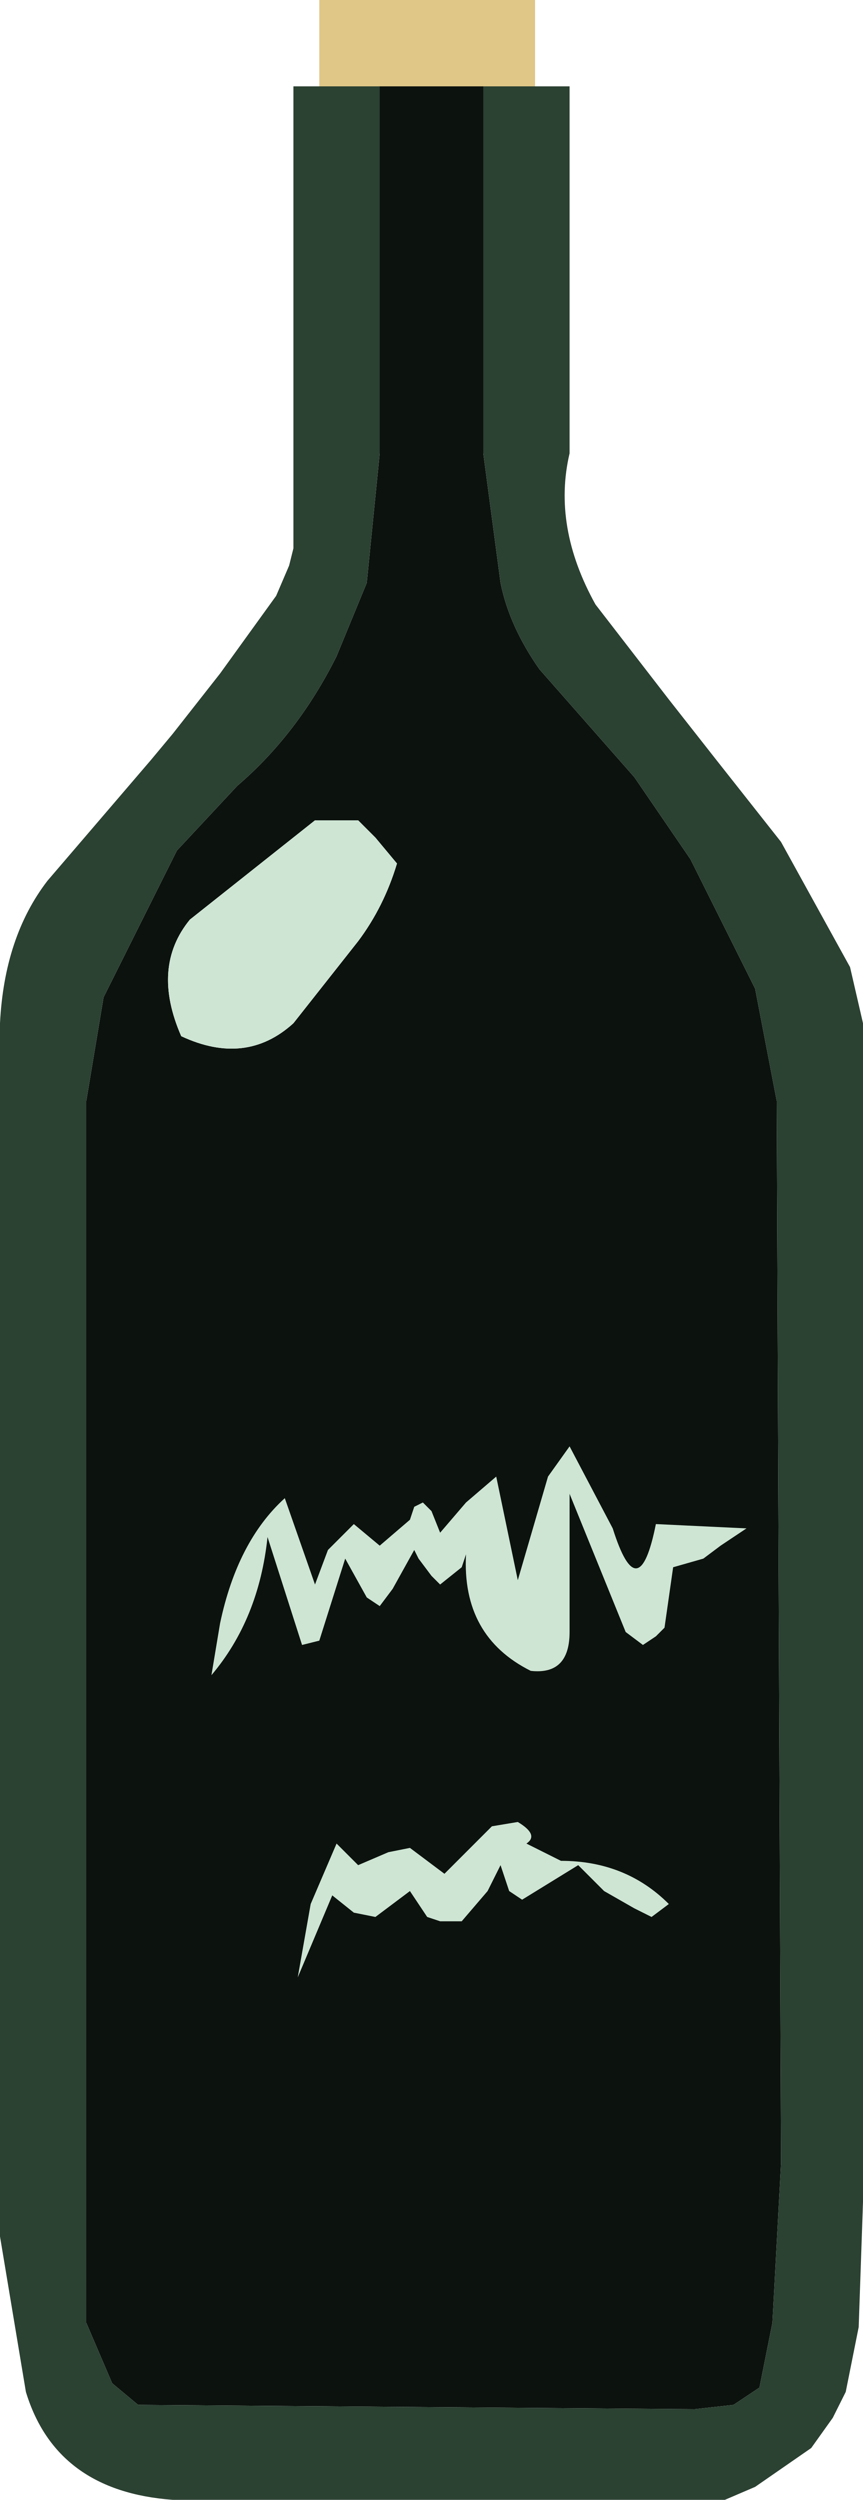 <?xml version="1.0" encoding="UTF-8" standalone="no"?>
<svg xmlns:ffdec="https://www.free-decompiler.com/flash" xmlns:xlink="http://www.w3.org/1999/xlink" ffdec:objectType="frame" height="28.95px" width="10.0px" xmlns="http://www.w3.org/2000/svg">
  <g transform="matrix(1.0, 0.0, 0.0, 1.0, 5.0, 14.0)">
    <use ffdec:characterId="2798" height="28.95" transform="matrix(1.0, 0.0, 0.0, 1.0, -5.0, -14.0)" width="10.0" xlink:href="#shape0"/>
  </g>
  <defs>
    <g id="shape0" transform="matrix(1.0, 0.0, 0.0, 1.0, 5.0, 14.0)">
      <path d="M1.2 -13.0 L0.6 -13.0 -0.6 -13.0 -1.3 -13.0 -1.3 -14.0 1.2 -14.0 1.2 -13.0" fill="#e0c787" fill-rule="evenodd" stroke="none"/>
      <path d="M-0.6 -13.0 L0.6 -13.0 0.6 -8.75 0.8 -7.25 Q0.9 -6.75 1.25 -6.25 L2.35 -5.0 3.0 -4.05 3.75 -2.55 4.0 -1.25 4.05 11.05 3.95 12.9 3.8 13.65 3.5 13.85 3.05 13.9 -3.4 13.85 -3.7 13.6 -4.0 12.9 -4.0 -1.25 -3.8 -2.45 -2.95 -4.15 -2.25 -4.9 Q-1.55 -5.5 -1.1 -6.4 L-0.75 -7.25 -0.6 -8.75 -0.6 -13.0 M-0.65 -4.3 L-0.85 -4.5 -1.35 -4.5 -2.8 -3.35 Q-3.25 -2.8 -2.9 -2.0 -2.15 -1.65 -1.6 -2.15 L-0.85 -3.1 Q-0.55 -3.5 -0.4 -4.0 L-0.65 -4.3" fill="#0c120e" fill-rule="evenodd" stroke="none"/>
      <path d="M0.6 -13.0 L1.2 -13.0 1.6 -13.0 1.6 -8.75 Q1.4 -7.9 1.9 -7.0 L2.75 -5.9 3.3 -5.2 4.05 -4.25 4.85 -2.8 5.0 -2.15 5.0 11.5 4.95 12.95 4.8 13.7 4.65 14.0 4.4 14.35 3.75 14.8 3.4 14.95 3.0 14.95 -3.0 14.95 Q-4.35 14.85 -4.7 13.7 L-5.0 11.9 -5.0 11.5 -5.0 -2.15 Q-4.95 -3.15 -4.45 -3.8 L-3.25 -5.2 -3.0 -5.5 -2.45 -6.2 -1.8 -7.1 -1.65 -7.45 -1.6 -7.65 -1.6 -8.75 -1.6 -13.0 -1.3 -13.0 -0.6 -13.0 -0.6 -8.75 -0.75 -7.25 -1.1 -6.4 Q-1.55 -5.5 -2.25 -4.9 L-2.95 -4.15 -3.8 -2.45 -4.0 -1.25 -4.0 12.9 -3.7 13.6 -3.4 13.85 3.05 13.9 3.5 13.85 3.8 13.65 3.95 12.9 4.05 11.05 4.0 -1.25 3.75 -2.55 3.0 -4.05 2.35 -5.0 1.25 -6.25 Q0.9 -6.75 0.8 -7.25 L0.6 -8.75 0.6 -13.0" fill="#2b4132" fill-rule="evenodd" stroke="none"/>
      <path d="M-0.65 -4.3 L-0.4 -4.0 Q-0.55 -3.5 -0.85 -3.1 L-1.6 -2.15 Q-2.15 -1.65 -2.9 -2.0 -3.25 -2.8 -2.8 -3.35 L-1.35 -4.5 -0.85 -4.5 -0.65 -4.3" fill="#cee5d4" fill-rule="evenodd" stroke="none"/>
      <path d="M2.75 8.05 L2.55 8.2 2.35 8.1 2.0 7.9 1.7 7.6 1.05 8.0 0.9 7.9 0.8 7.6 0.65 7.9 0.35 8.25 0.1 8.25 -0.05 8.2 -0.25 7.9 -0.65 8.2 -0.9 8.15 -1.15 7.95 -1.55 8.9 -1.4 8.05 -1.1 7.35 -0.95 7.5 -0.85 7.6 -0.5 7.45 -0.25 7.4 0.15 7.7 0.7 7.15 1.0 7.1 Q1.25 7.25 1.1 7.35 L1.5 7.55 Q2.25 7.55 2.75 8.05 M0.75 3.1 L1.0 4.3 1.35 3.1 1.6 2.75 2.1 3.7 Q2.4 4.65 2.6 3.65 L3.65 3.7 3.35 3.9 3.15 4.05 2.8 4.15 2.7 4.85 2.6 4.95 2.45 5.05 2.25 4.9 1.6 3.3 1.6 4.9 Q1.6 5.4 1.15 5.35 0.35 4.95 0.4 4.0 L0.35 4.15 0.1 4.35 0.0 4.25 -0.15 4.05 -0.2 3.95 -0.45 4.4 -0.6 4.6 -0.75 4.5 -1.0 4.05 -1.3 5.0 -1.5 5.05 -1.9 3.8 Q-2.0 4.75 -2.55 5.4 L-2.45 4.8 Q-2.25 3.85 -1.7 3.35 L-1.35 4.35 -1.2 3.95 -1.0 3.75 -0.9 3.65 -0.6 3.9 -0.25 3.6 -0.2 3.45 -0.1 3.4 0.0 3.5 0.1 3.75 0.4 3.4 0.75 3.1" fill="#cee5d4" fill-rule="evenodd" stroke="none"/>
    </g>
  </defs>
</svg>
